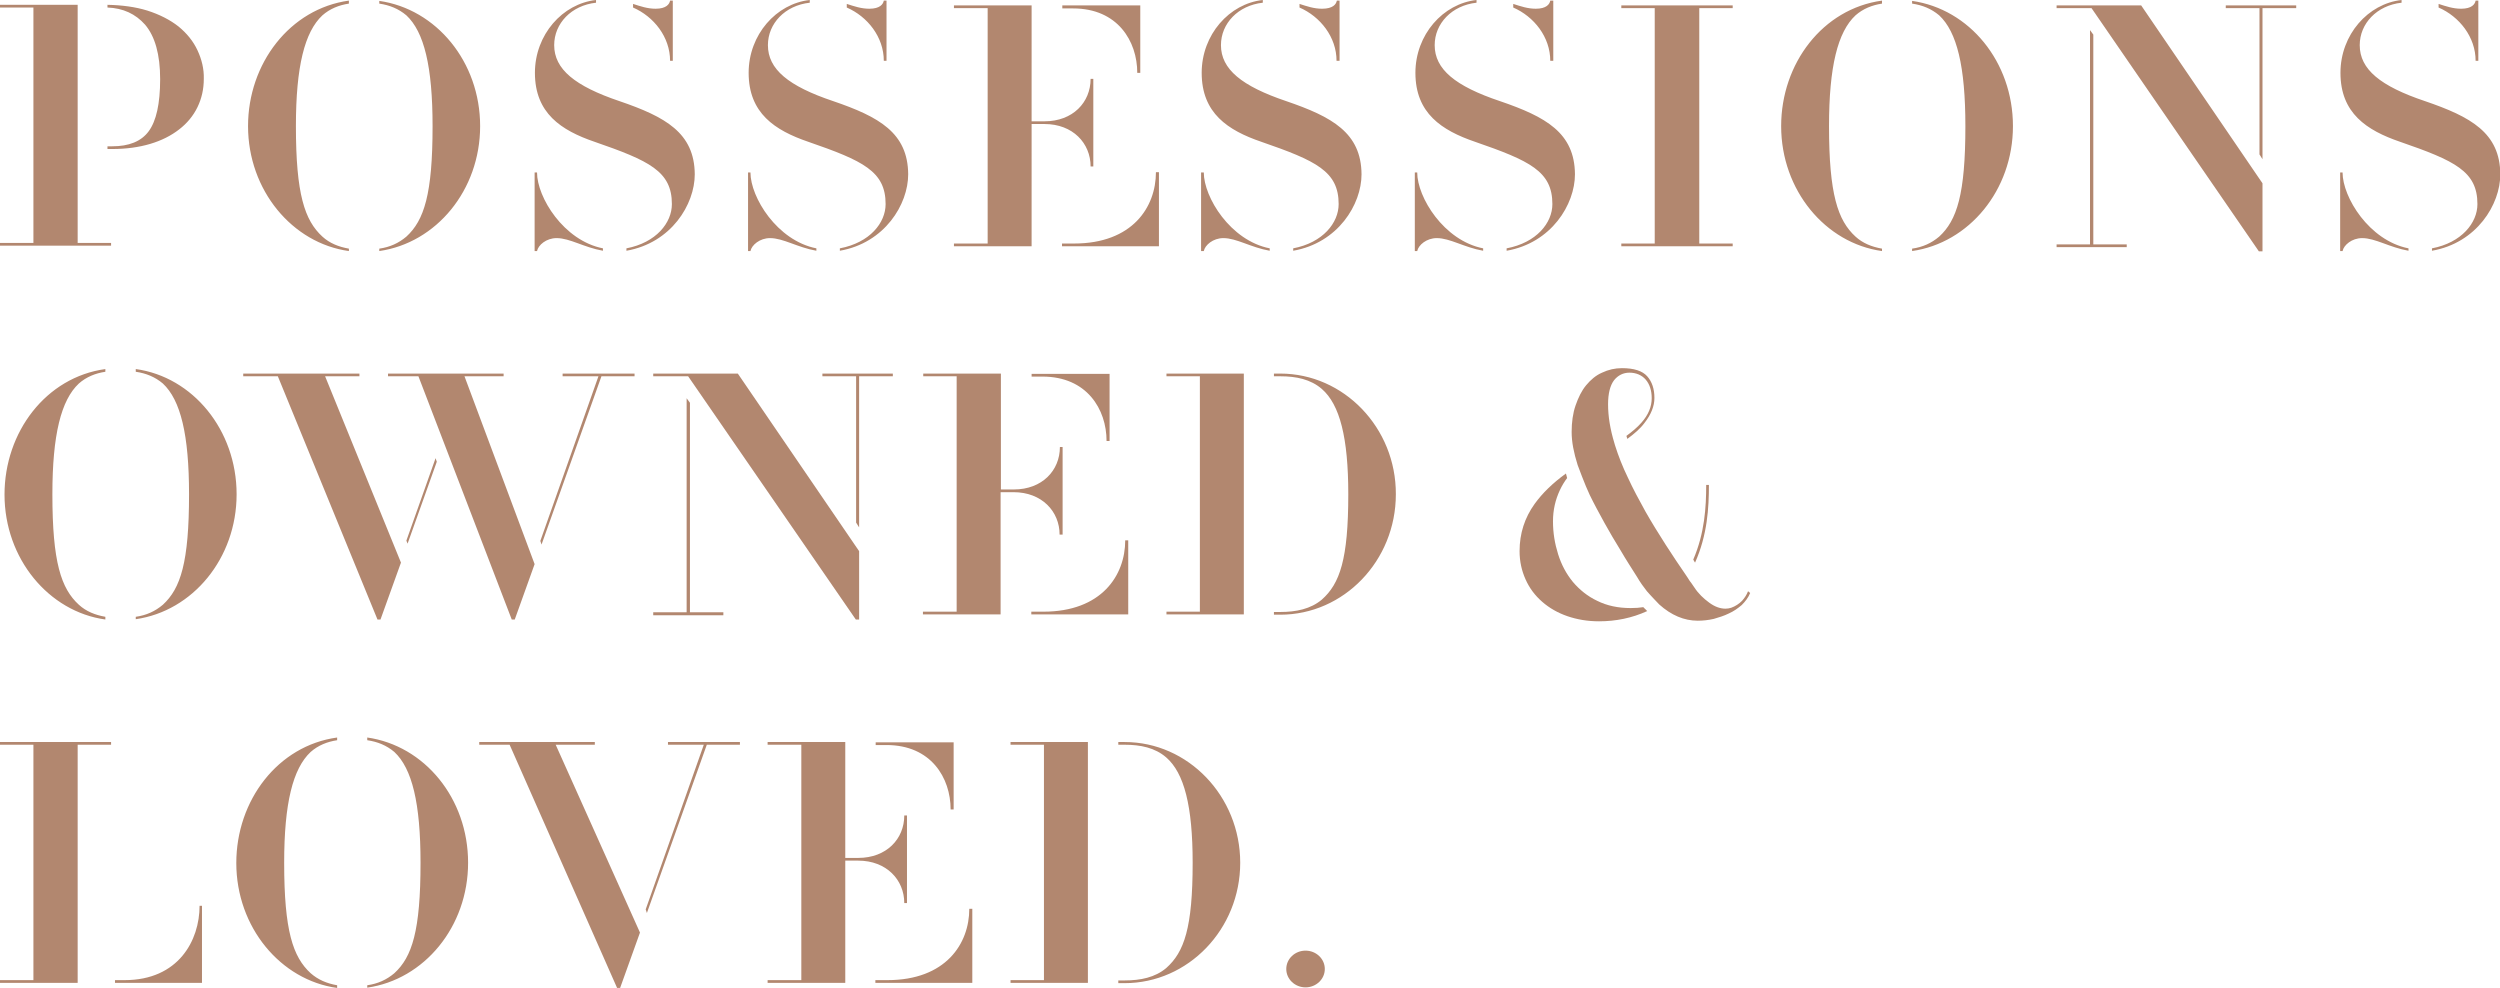 <svg id="Layer_1" xmlns="http://www.w3.org/2000/svg" viewBox="0 0 830.5 328.2"><style>.st0{fill:#B2876F;}</style><path class="st0" d="M520.6 158.8c-.9 1.2-1.7 2.5-2.4 4-1.5 3.2-2.3 6.6-2.3 10.4 0 3.8.6 7.4 1.7 10.9s2.7 6.5 4.9 9.2c2.2 2.6 4.9 4.8 8.1 6.3 3.2 1.6 6.9 2.4 11.1 2.4 1.6 0 3-.1 4.2-.3l1.3 1.3c-5 2.3-10.4 3.4-16 3.4-3.8 0-7.3-.6-10.5-1.7s-6-2.7-8.4-4.8c-2.4-2.1-4.2-4.5-5.5-7.4-1.3-2.9-2-6-2-9.4 0-5.9 1.7-11.1 5-15.7 2.6-3.6 6-6.9 10.4-10.1l.4 1.5zM563.1 186.9c4.1-9.2 4.6-18.2 4.6-25.8h-.9c0 7.3-.5 16-4.3 24.8.2.4.4.7.6 1"/><path class="st0" d="M536.5 147.9c1.1 3.5 2.5 7.1 4.3 10.8 1.7 3.7 3.7 7.4 5.8 11.2 2.1 3.7 4.4 7.4 6.7 11 2.3 3.6 4.6 7 6.8 10.2l.6.9c.5.8.8 1.3 1.1 1.6.2.3.6.9 1.1 1.6 1.3 2 3 3.6 4.9 5 1.9 1.4 3.7 2 5.4 2 .6 0 1.3-.1 1.9-.3 1.4-.5 2.6-1.3 3.6-2.3.9-1 1.6-2.1 2-3.2l.7.6c-.6 1.5-1.6 2.8-2.8 4-1.3 1.1-2.7 2.1-4.3 2.8-1.6.8-3.3 1.3-5 1.8-1.8.4-3.5.6-5.3.6-4.5 0-8.8-1.8-12.8-5.4 0 0-3-3.1-4.1-4.4-1.1-1.4-2.2-2.9-3.3-4.8-1.7-2.7-3.6-5.6-5.4-8.7-1.9-3.1-3.7-6.1-5.4-9.2-1.7-3.1-3.4-6.2-4.9-9.3-1.5-3.1-4-9.9-4-9.9-1.3-4.1-2-7.7-2-11 0-3.2.4-6.2 1.3-8.8.9-2.6 2-4.9 3.5-6.7 1.5-1.8 3.2-3.3 5.3-4.2 2.1-1 4.3-1.5 6.6-1.5 4 0 6.8.9 8.4 2.7 1.6 1.8 2.4 4.2 2.4 7.2 0 2.7-1.1 5.5-3.3 8.3-1.4 1.9-3.4 3.6-5.7 5.3l-.3-1c1.9-1.4 3.6-2.8 5-4.4 2.3-2.6 3.4-5.3 3.4-8.1 0-2.6-.7-4.7-2-6.2s-3.2-2.3-5.4-2.3c-2.1 0-3.8.9-5.1 2.5-1.3 1.7-2 4.4-2 8 0 4 .7 8.3 2.1 12.9l.2.7zM112 327.3c-3.4-.6-6.3-1.8-8.8-4-5.9-5.4-8.8-14.1-8.8-36.7 0-19.8 2.9-31.3 8.8-36.8 2.5-2.2 5.5-3.4 8.8-3.9v-.9c-19.7 2.7-33.5 20.9-33.5 41.7 0 21.3 14.7 38.9 33.5 41.5v-.9zM122 245v.9c3.4.5 6.4 1.7 9 3.9 5.9 5.5 8.7 17 8.7 36.8 0 22.6-2.8 31.3-8.7 36.7-2.6 2.2-5.5 3.5-9 4v.8c18.9-2.7 33.5-20.2 33.5-41.5 0-21.4-14.5-38.9-33.5-41.6M221.9 246.5v.9h11.9l-19.3 54.7.4 1.2 19.9-55.9h11v-.9zM205 328.2l-35.7-80.8h-10.1v-.9h38.4v.9h-13l28 62.4-6.6 18.4zM301.3 300v-29.1h-.9c0 7.8-5.9 14.1-15.3 14.1h-4.3v-38.5H255v.9H266.2v78.2H255v.9h25.8v-40.6h4.3c9.4 0 15.3 6.4 15.3 14.1h.9zM323 301.9h-1c0 11.6-7.8 23.7-27.2 23.7h-4v.9H323v-24.6zM316.7 268.9h-.9c0-10.5-6.5-21.4-21.3-21.4h-3.6v-.9h25.9v22.3zM38.2 326.5v-.9h3.2c17.9 0 24.9-13.2 24.9-24.7h.8v25.6H38.2zM0 246.5v.9h11.1v78.2H0v.9h25.8v-79.1h11.1v-.9zM0 81.6v-.9h11.1V2.5H0v-.9h25.8v79.1h11.1v.9zM373.6 246.5h-2.1v.9h2.1c5.3 0 10.1 1 13.8 4.2 6 5.2 8.8 16.2 8.8 35 0 21.6-2.8 29.7-8.8 35-3.7 3.1-8.5 4.1-13.8 4.1h-2.1v.9h2.1c21.1 0 38.4-17.9 38.4-40s-17.3-40.1-38.4-40.1M335.7 246.5v.9h11.1v78.2h-11.1v.9h25.7v-80zM353 177.6v-29.1h-.9c0 7.8-5.9 14.1-15.3 14.1h-4.3v-38.5h-25.8v.9H317.8v78.2h-11.2v.9h25.8v-40.6h4.3c9.4 0 15.3 6.4 15.3 14.1h1zM374.7 179.5h-.9c0 11.6-7.8 23.7-27.2 23.7h-4v.9h32.2v-24.6zM368.5 146.5h-.9c0-10.5-6.5-21.4-21.3-21.4h-3.6v-.9h25.9v22.3zM35 204.9c-3.4-.6-6.4-1.8-8.8-4-5.9-5.4-8.8-14.1-8.8-36.7 0-19.8 2.9-31.3 8.8-36.8 2.5-2.2 5.5-3.4 8.8-3.9v-.9c-19.7 2.7-33.5 20.9-33.5 41.7 0 21.3 14.7 38.9 33.5 41.5v-.9zM45.1 122.6v.9c3.4.5 6.4 1.7 9 3.9 5.9 5.5 8.7 17 8.7 36.8 0 22.6-2.8 31.3-8.7 36.7-2.6 2.2-5.5 3.5-9 4v.8c18.9-2.7 33.5-20.2 33.5-41.5 0-21.4-14.6-39-33.5-41.6M425.3 124.1h-2.1v.9h2.1c5.3 0 10.1 1 13.8 4.2 6 5.2 8.8 16.2 8.8 35 0 21.6-2.8 29.7-8.8 35-3.7 3.1-8.5 4.1-13.8 4.1h-2.1v.9h2.1c21.1 0 38.4-17.9 38.4-40 .1-22.1-17.3-40.1-38.4-40.1M126.4 205.8l6.8-18.9L108 125h11.4v-.9H80.8v.9h11.5l33.1 80.8zM186.9 124.1v.9h11.9l-19.3 54.7.4 1.2 19.9-55.9h11v-.9zM170 205.8L139 125h-10.1v-.9h38.4v.9h-13l23.3 62.4-6.6 18.4z"/><path class="st0" d="M144.7 152.2l-9.7 27.4.4 1 9.7-27.2zM387.5 124.1v.9h11.1v78.2h-11.1v.9h25.7v-80zM115.9 82.6c-3.4-.6-6.4-1.8-8.8-4-5.9-5.4-8.8-14.1-8.8-36.7 0-19.8 2.9-31.3 8.8-36.8 2.5-2.2 5.5-3.4 8.8-3.9v-1C96.3 2.9 82.4 21.1 82.4 41.9c0 21.3 14.7 38.9 33.5 41.5v-.8zM126 .3v.9c3.4.5 6.4 1.7 9 3.9 5.9 5.5 8.7 17 8.7 36.8 0 22.6-2.8 31.3-8.7 36.7-2.6 2.2-5.5 3.5-9 4v.8c18.9-2.7 33.5-20.2 33.5-41.5C159.5 20.5 144.9 3 126 .3M399.9 83.4c.4-2 3.1-4.3 6.5-4.3 4.4 0 9.1 3.1 15.4 4.2v-.8c-13.1-2.6-21.9-17-21.9-25.2h-.9v26.1h.9zM427.3 33.6c-14.8-5-21.7-10.6-21.7-18.6 0-7.2 5.7-13.2 13.9-14.1V0c-11.1 1.2-20.3 11.5-20.3 24.2 0 13.4 8.7 19.1 19.8 22.9 18.2 6.3 25.7 9.8 25.7 20.7 0 6.2-5.2 12.8-15.1 14.7v.8c14.9-2.6 22.7-15.4 22.7-25.4-.1-13.8-9.8-19.1-25-24.3M445 20.2V.2h-.9c-.2 1.2-1.3 2.7-4.9 2.7-2.7 0-5-.8-7.5-1.6v1.2c6.9 3 12.3 9.8 12.3 17.7h1zM470.8 83.4c.4-2 3.1-4.3 6.5-4.3 4.4 0 9.1 3.1 15.4 4.2v-.8c-13.1-2.6-21.9-17-21.9-25.2h-.8v26.1h.8zM498.3 33.6c-14.9-5-21.7-10.6-21.7-18.6 0-7.2 5.7-13.2 13.9-14.1V0c-11.1 1.2-20.3 11.5-20.3 24.2 0 13.4 8.7 19.1 19.8 22.9 18.2 6.3 25.7 9.8 25.7 20.7 0 6.2-5.2 12.8-15.2 14.7v.8c14.9-2.6 22.7-15.4 22.7-25.4-.1-13.8-9.7-19.1-24.9-24.3M516 20.2V.2h-1c-.2 1.2-1.3 2.7-4.8 2.7-2.7 0-5-.8-7.5-1.6v1.2c6.9 3 12.3 9.8 12.3 17.7h1zM178.4 83.4c.4-2 3.1-4.3 6.5-4.3 4.4 0 9.1 3.1 15.4 4.2v-.8c-13.1-2.6-21.9-17-21.9-25.2h-.8v26.1h.8zM205.8 33.6C191 28.6 184.1 23 184.1 15c0-7.2 5.7-13.2 13.9-14.1V0c-11.1 1.2-20.3 11.5-20.3 24.2 0 13.4 8.7 19.1 19.8 22.9 18.2 6.3 25.7 9.8 25.7 20.7 0 6.2-5.2 12.8-15.1 14.7v.8c14.9-2.6 22.7-15.4 22.7-25.4-.1-13.8-9.8-19.1-25-24.3M223.5 20.2V.2h-.9c-.2 1.2-1.3 2.7-4.8 2.7-2.7 0-5-.8-7.5-1.6v1.2c6.9 3 12.3 9.8 12.3 17.7h.9zM249.3 83.4c.4-2 3.1-4.3 6.5-4.3 4.4 0 9.1 3.1 15.4 4.2v-.8c-13.1-2.6-21.9-17-21.9-25.2h-.8v26.1h.8zM276.8 33.6c-14.9-5-21.7-10.6-21.7-18.6 0-7.2 5.7-13.2 13.9-14.1V0c-11.1 1.2-20.3 11.5-20.3 24.2 0 13.4 8.7 19.1 19.8 22.9 18.2 6.3 25.7 9.8 25.7 20.7 0 6.2-5.2 12.8-15.2 14.7v.8c14.9-2.6 22.7-15.4 22.7-25.4-.1-13.8-9.7-19.1-24.9-24.3M294.5 20.2V.2h-.9c-.2 1.2-1.3 2.7-4.8 2.7-2.7 0-5-.8-7.5-1.6v1.2c6.9 3 12.3 9.8 12.3 17.7h.9zM778.2 83.4c.4-2 3.1-4.3 6.5-4.3 4.4 0 9.1 3.1 15.4 4.2v-.8c-13.1-2.6-21.9-17-21.9-25.2h-.8v26.1h.8zM805.6 33.6c-14.9-5-21.7-10.6-21.7-18.6 0-7.2 5.7-13.2 13.9-14.1V0c-11.1 1.2-20.3 11.5-20.3 24.2 0 13.4 8.7 19.1 19.8 22.9 18.2 6.3 25.7 9.8 25.7 20.7 0 6.2-5.2 12.8-15.1 14.7v.8c14.9-2.6 22.7-15.4 22.7-25.4-.1-13.8-9.8-19.1-25-24.3M823.3 20.2V.2h-.9c-.2 1.2-1.3 2.7-4.8 2.7-2.7 0-5-.8-7.5-1.6v1.2c6.9 3 12.3 9.8 12.3 17.7h.9zM625.2 82.6c-3.4-.6-6.4-1.8-8.8-4-5.9-5.4-8.8-14.1-8.8-36.7 0-19.8 2.9-31.3 8.8-36.8 2.5-2.2 5.5-3.4 8.8-3.9v-1c-19.7 2.7-33.5 20.9-33.5 41.7 0 21.3 14.7 38.9 33.5 41.5v-.8zM635.2.3v.9c3.4.5 6.4 1.7 9 3.9 5.9 5.5 8.7 17 8.7 36.8 0 22.6-2.8 31.3-8.7 36.7-2.6 2.2-5.5 3.5-9 4v.8c18.9-2.7 33.5-20.2 33.5-41.5 0-21.4-14.5-38.9-33.5-41.6M363.2 55.3V26.2h-.9c0 7.8-5.9 14.1-15.3 14.1h-4.3V1.8h-25.8v.9H328.1v78.2h-11.2v.9h25.8V41.2h4.3c9.4 0 15.3 6.4 15.3 14.1h.9zM384.9 57.2h-.9c0 11.6-7.8 23.7-27.2 23.7h-4v.9H385V57.2zM378.7 24.2h-.9c0-10.5-6.5-21.4-21.3-21.4h-3.6v-1h25.9v22.4zM427.3 321.9c0 3.4 2.9 6.1 6.4 6.1 3.5 0 6.4-2.7 6.4-6.1 0-3.4-2.9-6.1-6.4-6.1-3.5 0-6.4 2.7-6.4 6.1M575.6 1.8h-37v.9h11.1v78.2h-11.1v.9h37v-.9h-11.1V2.7h11.1zM65.6 16.7c-1.4-3-3.5-5.6-6.3-7.9-2.8-2.2-6.3-4-10.4-5.3-3.9-1.2-8.3-1.8-13.2-1.9v.9c5.2.2 9.3 2.1 12.5 5.7 3.3 3.9 5 9.9 5 18.1 0 8.2-1.3 13.9-3.8 17.3-2.5 3.4-6.6 5-12.1 5h-1.6v.9h1.6c4.7 0 8.9-.6 12.6-1.7 3.7-1.1 6.9-2.7 9.6-4.8 2.6-2 4.7-4.5 6.1-7.4 1.4-2.9 2.1-6 2.1-9.4.1-3.3-.7-6.5-2.1-9.5M217 124.1v.9h11.6l55.7 80.8h1.1v-22.7l-40.3-59zM273.2 124.1v.9h11.2v48.6l1 1.6V125h11.2v-.9z"/><path class="st0" d="M229.2 133.8l-1.1-1.5v71.1H217v1h23.3v-1h-11.1zM683.2 1.8v.9h11.6l55.6 80.8h1.2V60.9L711.3 1.8zM739.4 1.8v.9h11.2v48.6l1 1.6V2.7h11.2v-.9z"/><path class="st0" d="M695.4 11.5l-1.1-1.5v71.2h-11.1v.9h23.3v-.9h-11.1z"/></svg>